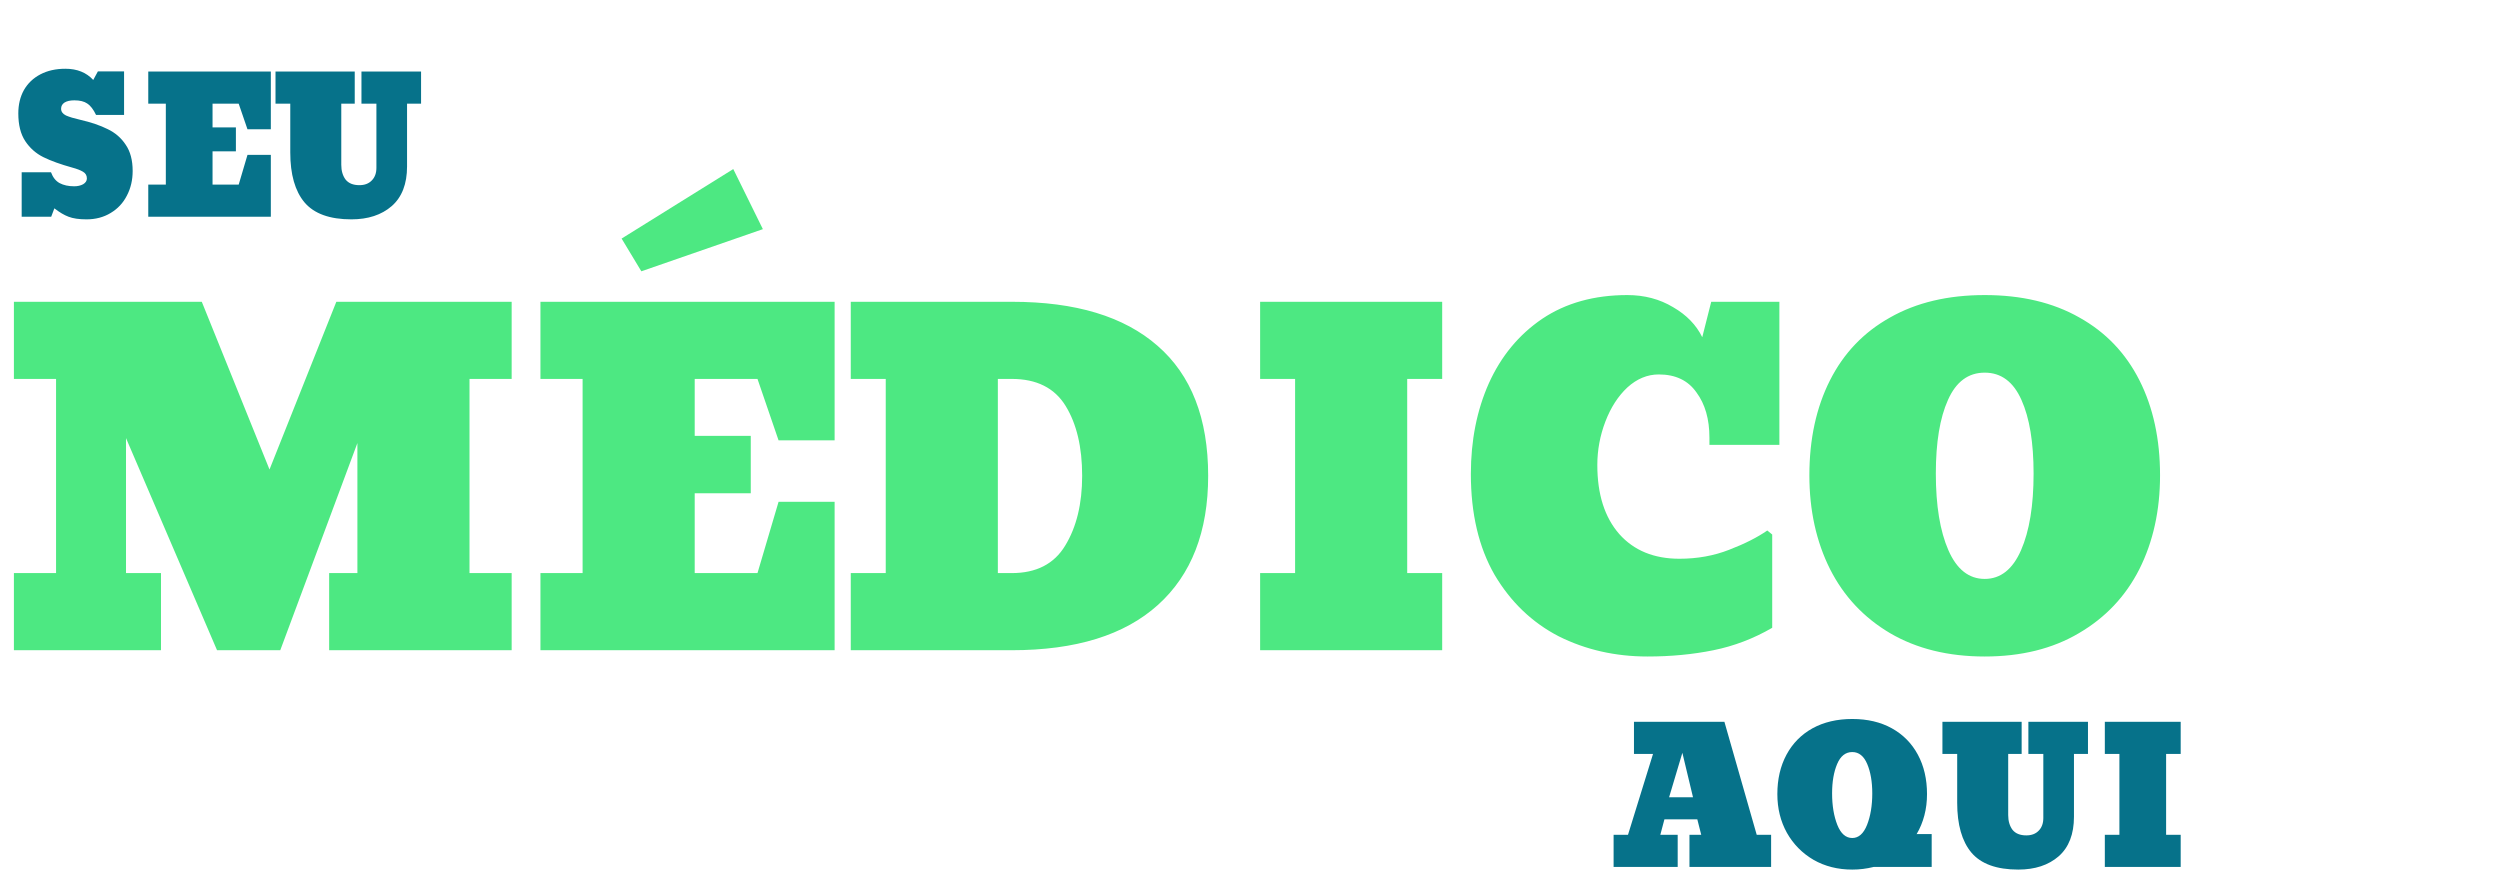 <svg width="669" height="233" viewBox="0 0 669 233" fill="none" xmlns="http://www.w3.org/2000/svg">
<path d="M23.15 58.7C21.15 58.7 19.55 58.467 18.35 58C17.183 57.567 15.917 56.817 14.55 55.75L13.7 58H5.8V46.1H13.65C14.15 47.467 14.917 48.433 15.95 49C17.017 49.567 18.317 49.85 19.85 49.85C20.783 49.85 21.583 49.667 22.25 49.3C22.917 48.9 23.25 48.383 23.25 47.75C23.25 46.95 22.9 46.35 22.2 45.95C21.533 45.55 20.583 45.183 19.35 44.85C16.217 43.983 13.633 43.05 11.6 42.05C9.6 41.05 7.983 39.617 6.75 37.75C5.517 35.883 4.9 33.417 4.9 30.35C4.9 27.983 5.4 25.9 6.4 24.1C7.433 22.3 8.9 20.9 10.8 19.9C12.7 18.9 14.933 18.4 17.5 18.4C20.633 18.4 23.117 19.4 24.95 21.4L26.2 19.1H33.2V30.75H25.7C25 29.283 24.217 28.267 23.35 27.7C22.517 27.133 21.367 26.85 19.9 26.85C18.767 26.85 17.883 27.05 17.25 27.45C16.65 27.85 16.35 28.4 16.35 29.1C16.35 29.867 16.783 30.467 17.65 30.9C18.55 31.3 19.817 31.683 21.45 32.05C24.35 32.717 26.8 33.55 28.8 34.55C30.833 35.517 32.45 36.917 33.65 38.75C34.883 40.55 35.5 42.883 35.5 45.75C35.5 48.183 34.983 50.383 33.95 52.35C32.95 54.317 31.5 55.867 29.6 57C27.733 58.133 25.583 58.7 23.15 58.7ZM39.676 58V49.4H44.376V27.75H39.676V19.15H72.476V34.6H66.226L63.876 27.75H56.876V34.1H63.126V40.5H56.876V49.4H63.876L66.226 41.45H72.476V58H39.676ZM94.027 58.7C88.227 58.7 84.043 57.183 81.477 54.15C78.943 51.117 77.677 46.667 77.677 40.8V27.75H73.727V19.15H94.927V27.75H91.327V44.1C91.327 45.7 91.71 47.017 92.477 48.05C93.277 49.05 94.51 49.55 96.177 49.55C97.577 49.55 98.677 49.133 99.477 48.3C100.31 47.467 100.727 46.333 100.727 44.9V27.75H96.727V19.15H112.677V27.75H108.927V44.55C108.927 49.217 107.56 52.75 104.827 55.15C102.093 57.517 98.493 58.7 94.027 58.7Z" fill="#06728A"/>
<path d="M431.8 232V223.4H435.65L442.35 201.75H437.25V193.15H461.45L470.1 223.4H473.95V232H452.1V223.4H455.25L454.2 219.25H445.4L444.3 223.4H448.95V232H431.8ZM446.65 213.35H453.05L450.2 201.45L446.65 213.35ZM495.669 232.7C491.802 232.7 488.352 231.833 485.319 230.1C482.285 228.333 479.902 225.917 478.169 222.85C476.469 219.783 475.619 216.333 475.619 212.5C475.619 208.5 476.435 204.983 478.069 201.95C479.702 198.917 482.019 196.567 485.019 194.9C488.052 193.233 491.602 192.4 495.669 192.4C499.735 192.4 503.269 193.233 506.269 194.9C509.269 196.567 511.585 198.917 513.219 201.95C514.852 204.983 515.669 208.5 515.669 212.5C515.669 216.5 514.735 220.083 512.869 223.25L512.969 223.2H516.919V232H501.369C499.502 232.467 497.602 232.7 495.669 232.7ZM495.669 224.25C497.369 224.25 498.685 223.083 499.619 220.75C500.552 218.383 501.019 215.567 501.019 212.3C501.019 209.2 500.569 206.583 499.669 204.45C498.769 202.317 497.435 201.25 495.669 201.25C493.869 201.25 492.519 202.317 491.619 204.45C490.719 206.583 490.269 209.2 490.269 212.3C490.269 215.567 490.735 218.383 491.669 220.75C492.602 223.083 493.935 224.25 495.669 224.25ZM540.093 232.7C534.293 232.7 530.11 231.183 527.543 228.15C525.01 225.117 523.743 220.667 523.743 214.8V201.75H519.793V193.15H540.993V201.75H537.393V218.1C537.393 219.7 537.776 221.017 538.543 222.05C539.343 223.05 540.576 223.55 542.243 223.55C543.643 223.55 544.743 223.133 545.543 222.3C546.376 221.467 546.793 220.333 546.793 218.9V201.75H542.793V193.15H558.743V201.75H554.993V218.55C554.993 223.217 553.626 226.75 550.893 229.15C548.16 231.517 544.56 232.7 540.093 232.7ZM563.252 232V223.4H567.152V201.75H563.252V193.15H583.552V201.75H579.652V223.4H583.552V232H563.252Z" fill="#06728A"/>
<path d="M3.72 174V153.36H15V101.4H3.72V80.76H54L72.12 125.64L90 80.76H136.92V101.4H125.64V153.36H136.92V174H88.08V153.36H95.64V118.56L75 174H58.08L33.72 117.24V153.36H43.08V174H3.72ZM144.624 174V153.36H155.904V101.4H144.624V80.76H223.344V117.84H208.344L202.704 101.4H185.904V116.64H200.904V132H185.904V153.36H202.704L208.344 134.28H223.344V174H144.624ZM171.624 72.6L166.344 63.84L196.224 45.24L204.144 61.32L171.624 72.6ZM227.665 153.36H237.025V101.4H227.665V80.76H270.865C287.825 80.76 300.785 84.68 309.745 92.52C318.785 100.36 323.305 111.96 323.305 127.32C323.305 142.28 318.825 153.8 309.865 161.88C300.905 169.96 287.865 174 270.745 174H227.665V153.36ZM270.745 153.36C277.305 153.36 282.065 150.92 285.025 146.04C288.065 141.08 289.585 134.84 289.585 127.32C289.585 119.64 288.105 113.4 285.145 108.6C282.185 103.8 277.385 101.4 270.745 101.4H267.025V153.36H270.745ZM337.208 174V153.36H346.568V101.4H337.208V80.76H385.928V101.4H376.568V153.36H385.928V174H337.208ZM440.883 175.68C432.243 175.68 424.323 173.88 417.123 170.28C410.003 166.6 404.283 161.12 399.963 153.84C395.723 146.48 393.603 137.48 393.603 126.84C393.603 117.88 395.203 109.8 398.403 102.6C401.683 95.32 406.443 89.56 412.683 85.32C419.003 81.08 426.603 78.96 435.483 78.96C440.043 78.96 444.123 80.04 447.723 82.2C451.323 84.28 453.923 86.96 455.523 90.24L457.923 80.76H476.163V119.04H457.443V117.12C457.443 112.16 456.283 108.12 453.963 105C451.723 101.8 448.363 100.2 443.883 100.2C440.843 100.2 438.043 101.36 435.483 103.68C433.003 106 431.043 109.04 429.603 112.8C428.163 116.56 427.443 120.44 427.443 124.44C427.443 132.28 429.403 138.44 433.323 142.92C437.243 147.32 442.603 149.52 449.403 149.52C454.203 149.52 458.643 148.72 462.723 147.12C466.883 145.52 470.283 143.8 472.923 141.96L474.243 143.04V168C469.283 170.88 464.043 172.88 458.523 174C453.003 175.12 447.123 175.68 440.883 175.68ZM531.109 175.68C521.349 175.68 512.909 173.6 505.789 169.44C498.749 165.28 493.389 159.56 489.709 152.28C486.029 144.92 484.189 136.56 484.189 127.2C484.189 117.52 486.029 109.04 489.709 101.76C493.389 94.48 498.749 88.88 505.789 84.96C512.829 80.96 521.269 78.96 531.109 78.96C540.949 78.96 549.389 80.96 556.429 84.96C563.469 88.88 568.829 94.48 572.509 101.76C576.189 109.04 578.029 117.52 578.029 127.2C578.029 136.56 576.189 144.92 572.509 152.28C568.829 159.56 563.429 165.28 556.309 169.44C549.269 173.6 540.869 175.68 531.109 175.68ZM531.109 154.92C535.349 154.92 538.589 152.36 540.829 147.24C543.069 142.12 544.189 135.28 544.189 126.72C544.189 118.4 543.109 111.84 540.949 107.04C538.789 102.16 535.509 99.72 531.109 99.72C526.709 99.72 523.429 102.16 521.269 107.04C519.109 111.84 518.029 118.4 518.029 126.72C518.029 135.28 519.149 142.12 521.389 147.24C523.629 152.36 526.869 154.92 531.109 154.92Z" fill="#4DE882"/>
</svg>
